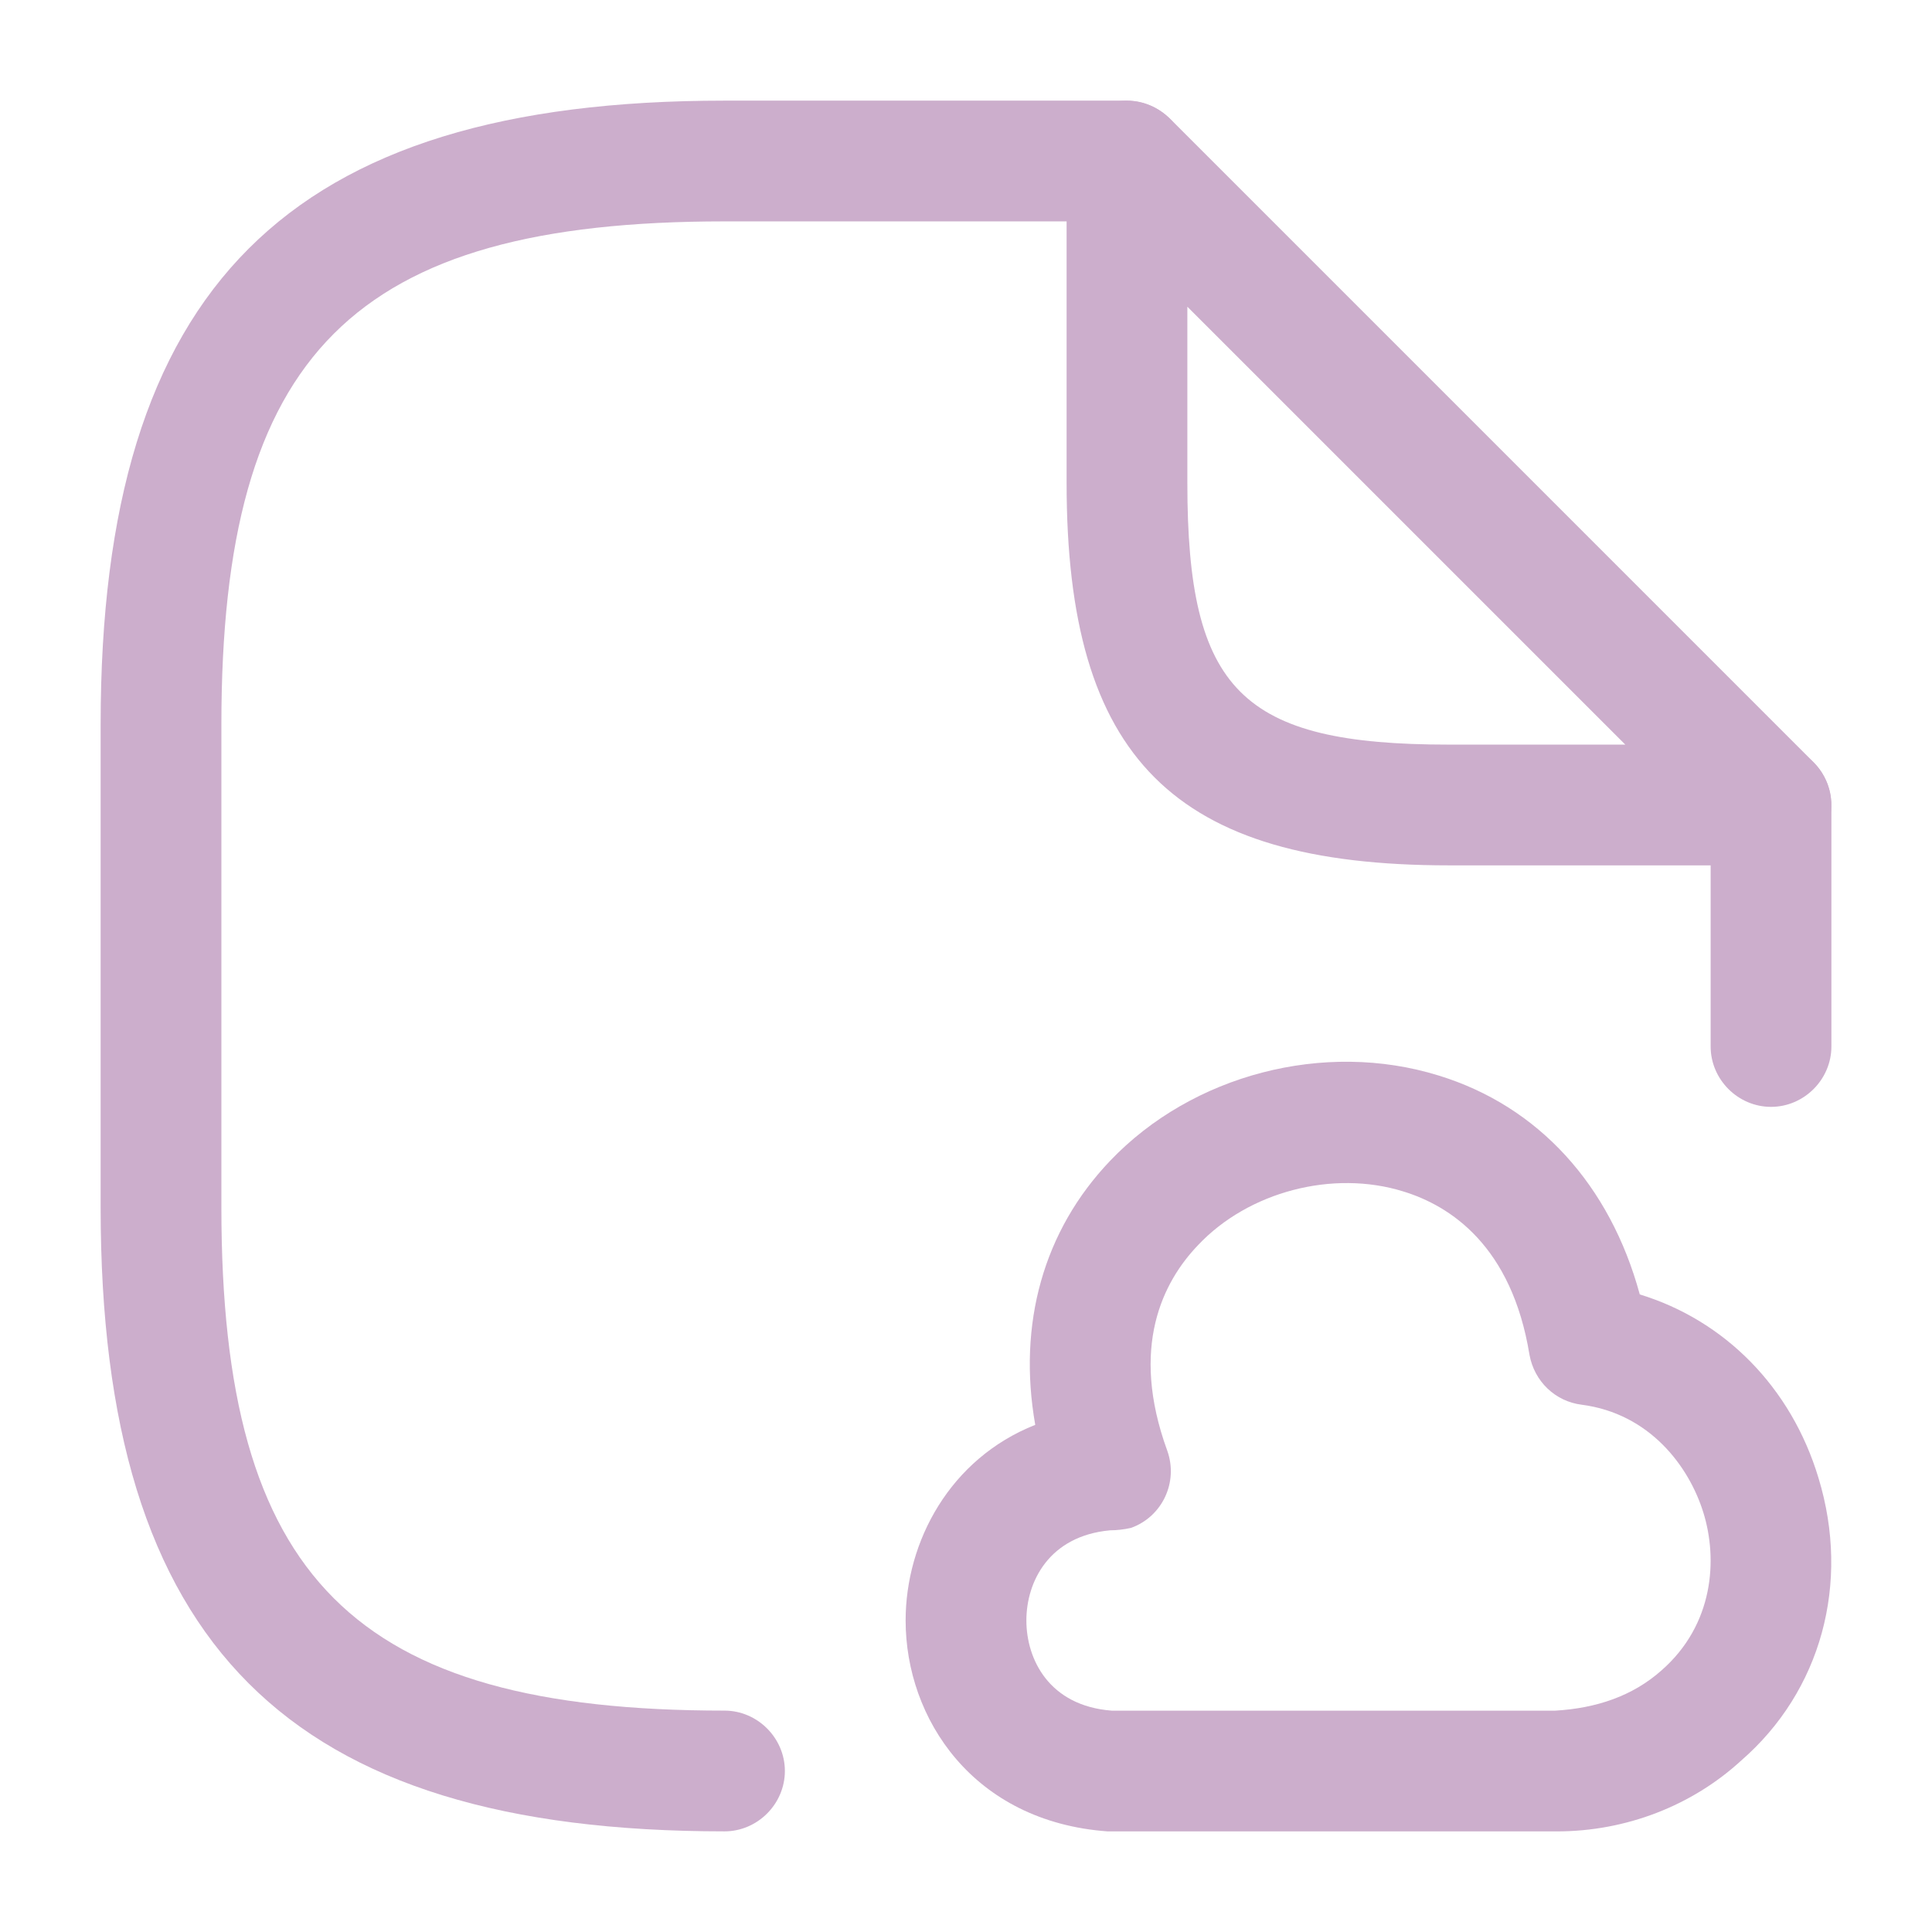<svg width="56" height="56" viewBox="0 0 56 56" fill="none" xmlns="http://www.w3.org/2000/svg">
<path d="M21 53.083C8.33 53.083 2.917 47.67 2.917 35V21C2.917 8.33 8.33 2.917 21 2.917H32.666C33.623 2.917 34.416 3.71 34.416 4.667C34.416 5.623 33.623 6.417 32.666 6.417H21C10.243 6.417 6.417 10.243 6.417 21V35C6.417 45.757 10.243 49.583 21 49.583C21.956 49.583 22.75 50.377 22.75 51.333C22.75 52.29 21.956 53.083 21 53.083Z" fill="#CCAECC"/>
<path d="M51.334 32.083C50.377 32.083 49.584 31.29 49.584 30.333V23.333C49.584 22.377 50.377 21.583 51.334 21.583C52.29 21.583 53.084 22.377 53.084 23.333V30.333C53.084 31.29 52.29 32.083 51.334 32.083Z" fill="#CCAECC"/>
<path d="M51.333 25.083H42C34.02 25.083 30.916 21.98 30.916 14V4.667C30.916 3.967 31.337 3.313 31.99 3.057C32.643 2.777 33.39 2.94 33.903 3.43L52.57 22.097C53.06 22.587 53.223 23.357 52.943 24.01C52.663 24.663 52.033 25.083 51.333 25.083ZM34.416 8.89V14C34.416 20.02 35.98 21.583 42 21.583H47.11L34.416 8.89Z" fill="#CCAECC"/>
<path d="M45.127 53.084C45.103 53.084 45.08 53.084 45.08 53.084H32.107C28.21 52.803 26.25 49.817 26.25 46.97C26.25 44.684 27.533 42.28 30.007 41.3C29.493 38.383 30.24 35.677 32.177 33.647C34.557 31.15 38.383 30.147 41.697 31.174C44.59 32.06 46.667 34.347 47.53 37.52C49.98 38.267 51.917 40.203 52.71 42.84C53.643 45.897 52.78 49.023 50.47 51.03C49.047 52.337 47.133 53.084 45.127 53.084ZM32.177 44.357C30.403 44.52 29.75 45.85 29.75 46.97C29.75 48.09 30.403 49.444 32.223 49.584H45.08C46.27 49.514 47.32 49.163 48.16 48.417C49.677 47.087 49.793 45.197 49.373 43.843C48.953 42.49 47.81 40.974 45.85 40.717C45.08 40.623 44.473 40.04 44.333 39.27C43.82 36.12 42.047 34.953 40.67 34.533C38.64 33.904 36.19 34.533 34.72 36.097C33.717 37.147 32.737 39.037 33.833 42.047C34.16 42.957 33.693 43.96 32.783 44.287C32.573 44.334 32.363 44.357 32.177 44.357Z" fill="#CCAECC"/>
</svg>
